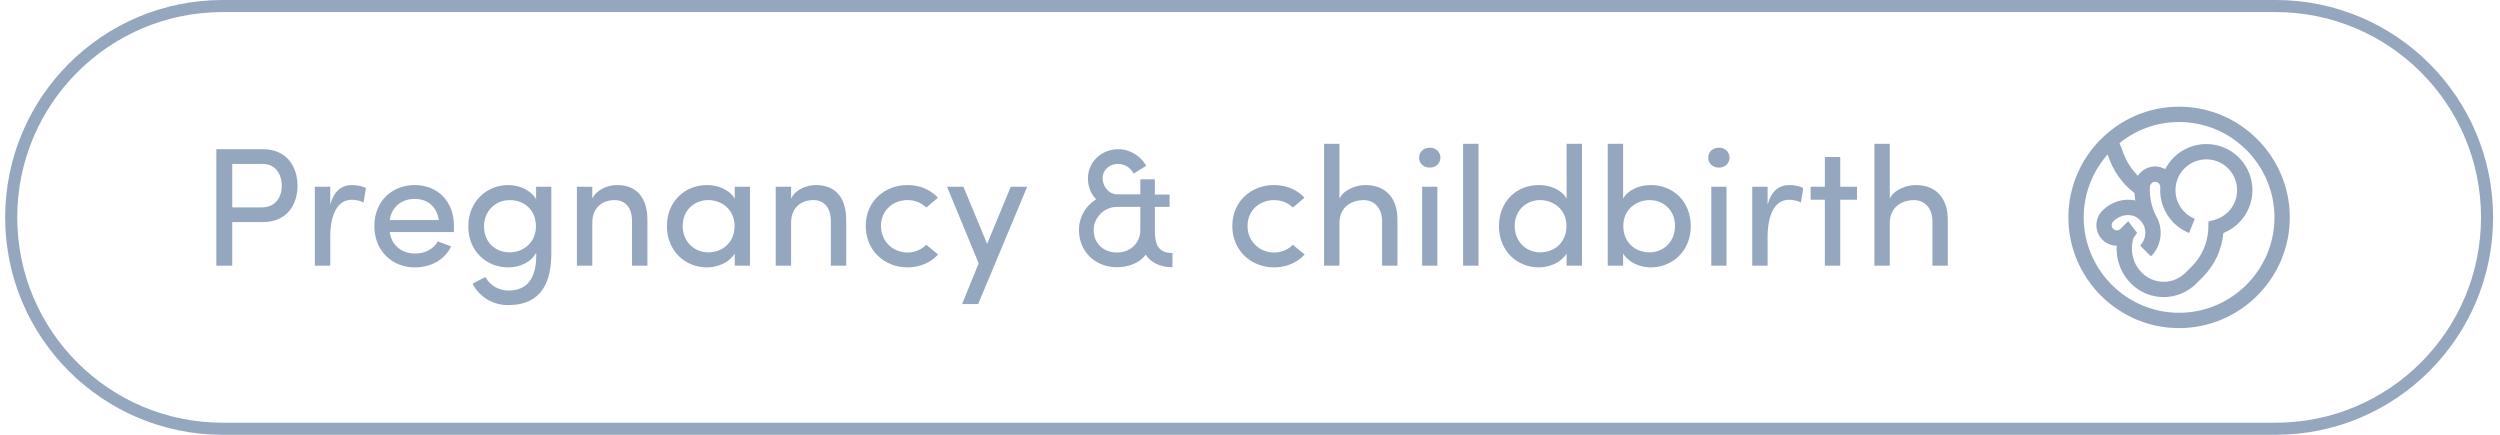 <svg width="207" height="36" viewBox="0 0 207 36" fill="none" xmlns="http://www.w3.org/2000/svg">
<path d="M18.428 0.5H188.428C198.093 0.5 205.928 8.335 205.928 18C205.928 27.665 198.093 35.5 188.428 35.5H18.428C8.763 35.5 0.928 27.665 0.928 18C0.928 8.335 8.763 0.5 18.428 0.5Z" stroke="#94A7BF"/>
<path d="M17.914 12.354H21.764C23.808 12.354 24.634 13.866 24.634 15.378C24.634 16.89 23.808 18.388 21.764 18.388H19.23V22H17.914V12.354ZM21.75 13.572H19.23V17.17H21.68C22.856 17.17 23.332 16.274 23.332 15.378C23.332 14.496 22.87 13.572 21.75 13.572ZM27.345 19.62V22H26.071V15.462H27.345V16.932C27.681 15.77 28.311 15.322 29.165 15.322C29.627 15.322 30.117 15.448 30.299 15.574L30.103 16.764C29.753 16.596 29.403 16.54 29.137 16.54C27.877 16.54 27.345 17.884 27.345 19.62ZM32.27 18.22H36.33C36.176 17.114 35.406 16.47 34.342 16.47C33.264 16.47 32.424 17.114 32.27 18.22ZM37.59 18.71C37.59 18.864 37.59 19.06 37.576 19.214H32.27C32.424 20.32 33.264 20.992 34.384 20.992C35.168 20.992 35.882 20.642 36.26 19.984C36.596 20.138 37.002 20.25 37.352 20.404C36.792 21.566 35.616 22.14 34.342 22.14C32.48 22.14 30.996 20.782 30.996 18.71C30.996 16.638 32.48 15.322 34.342 15.322C36.204 15.322 37.59 16.638 37.59 18.71ZM40.189 22.938C40.581 23.666 41.351 24.058 42.079 24.058C43.493 24.058 44.403 23.26 44.403 21.09C44.403 21.034 44.389 20.992 44.389 20.936C43.983 21.72 43.017 22.14 42.093 22.14C40.301 22.14 38.775 20.824 38.775 18.752C38.775 16.68 40.301 15.322 42.093 15.322C43.003 15.322 43.941 15.742 44.389 16.484V15.462H45.649V21.006C45.649 24.086 44.249 25.262 42.079 25.262C40.861 25.262 39.755 24.66 39.125 23.498C39.279 23.414 40.021 23.008 40.189 22.938ZM44.375 18.738C44.375 17.338 43.367 16.568 42.205 16.568C41.029 16.568 40.077 17.464 40.077 18.738C40.077 20.082 41.029 20.894 42.205 20.894C43.269 20.894 44.375 20.138 44.375 18.738ZM49.042 18.472V22H47.768V15.462H49.042V16.442C49.42 15.658 50.372 15.322 51.086 15.322C52.724 15.322 53.606 16.372 53.606 18.22V22H52.332V18.304C52.332 17.198 51.786 16.568 50.89 16.568C49.966 16.568 49.042 17.086 49.042 18.472ZM60.837 22V20.992C60.403 21.72 59.45 22.14 58.541 22.14C56.748 22.14 55.222 20.796 55.222 18.724C55.222 16.638 56.748 15.322 58.541 15.322C59.45 15.322 60.389 15.7 60.837 16.442V15.462H62.096V22H60.837ZM60.822 18.71C60.822 17.31 59.717 16.568 58.653 16.568C57.477 16.568 56.525 17.422 56.525 18.71C56.525 19.998 57.477 20.894 58.653 20.894C59.815 20.894 60.822 20.096 60.822 18.71ZM65.503 18.472V22H64.229V15.462H65.503V16.442C65.881 15.658 66.833 15.322 67.547 15.322C69.185 15.322 70.067 16.372 70.067 18.22V22H68.793V18.304C68.793 17.198 68.247 16.568 67.351 16.568C66.427 16.568 65.503 17.086 65.503 18.472ZM71.683 18.71C71.683 16.638 73.279 15.322 75.141 15.322C76.15 15.322 77.046 15.7 77.662 16.372L76.695 17.184C76.303 16.792 75.743 16.568 75.141 16.568C73.966 16.568 72.944 17.394 72.944 18.71C72.944 20.012 73.966 20.908 75.141 20.908C75.743 20.908 76.303 20.67 76.695 20.264L77.675 21.076C77.059 21.748 76.15 22.14 75.141 22.14C73.279 22.14 71.683 20.782 71.683 18.71ZM80.991 25.178H79.661L81.033 21.804L78.415 15.462H79.773L81.733 20.194L83.693 15.462H85.051L80.991 25.178ZM92.529 16.092H94.419V14.846H95.623V16.106H96.841V17.128H95.623V19.046C95.623 20.11 95.805 20.95 97.079 20.95V22.126C96.015 22.126 95.245 21.692 94.867 21.09C94.377 21.762 93.453 22.126 92.487 22.126C90.625 22.126 89.337 20.768 89.337 19.046C89.337 17.982 89.869 17.058 90.765 16.498C90.317 16.064 90.079 15.434 90.079 14.762C90.079 13.432 91.185 12.354 92.585 12.354C93.579 12.354 94.419 12.9 94.909 13.726L93.873 14.37C93.593 13.88 93.131 13.572 92.585 13.572C91.843 13.572 91.297 14.076 91.297 14.762C91.297 15.434 91.801 16.092 92.529 16.092ZM94.419 17.128H92.501C91.381 17.128 90.555 18.052 90.555 19.046C90.555 20.11 91.325 20.908 92.487 20.908C93.593 20.908 94.377 20.138 94.419 19.13V17.128ZM102.035 18.71C102.035 16.638 103.631 15.322 105.493 15.322C106.501 15.322 107.397 15.7 108.013 16.372L107.047 17.184C106.655 16.792 106.095 16.568 105.493 16.568C104.317 16.568 103.295 17.394 103.295 18.71C103.295 20.012 104.317 20.908 105.493 20.908C106.095 20.908 106.655 20.67 107.047 20.264L108.027 21.076C107.411 21.748 106.501 22.14 105.493 22.14C103.631 22.14 102.035 20.782 102.035 18.71ZM110.907 18.472V22H109.633V11.906H110.907V16.442C111.285 15.658 112.363 15.322 113.063 15.322C114.701 15.322 115.723 16.372 115.709 18.22V22H114.435V18.304C114.435 17.226 113.791 16.568 112.895 16.568C111.999 16.568 110.907 17.072 110.907 18.472ZM119.014 15.462V22H117.754V15.462H119.014ZM117.502 13.054C117.502 12.564 117.894 12.228 118.384 12.228C118.874 12.228 119.266 12.564 119.266 13.054C119.266 13.544 118.874 13.88 118.384 13.88C117.894 13.88 117.502 13.544 117.502 13.054ZM121.145 11.906H122.419V22H121.145V11.906ZM129.715 22V20.992C129.281 21.72 128.329 22.14 127.419 22.14C125.627 22.14 124.115 20.796 124.115 18.724C124.115 16.638 125.613 15.322 127.405 15.322C128.371 15.322 129.281 15.7 129.715 16.442V11.906H130.989V22H129.715ZM129.701 18.71C129.701 17.31 128.595 16.568 127.531 16.568C126.355 16.568 125.417 17.422 125.417 18.71C125.417 19.998 126.355 20.894 127.531 20.894C128.693 20.894 129.701 20.096 129.701 18.71ZM134.395 20.992V22H133.121V11.906H134.395V16.442C134.829 15.7 135.739 15.322 136.691 15.322C138.497 15.322 139.995 16.638 139.995 18.724C139.995 20.796 138.469 22.14 136.677 22.14C135.767 22.14 134.829 21.72 134.395 20.992ZM134.409 18.71C134.409 20.096 135.417 20.894 136.579 20.894C137.755 20.894 138.693 19.998 138.693 18.71C138.693 17.422 137.755 16.568 136.579 16.568C135.515 16.568 134.409 17.31 134.409 18.71ZM142.954 15.462V22H141.694V15.462H142.954ZM141.442 13.054C141.442 12.564 141.834 12.228 142.324 12.228C142.814 12.228 143.206 12.564 143.206 13.054C143.206 13.544 142.814 13.88 142.324 13.88C141.834 13.88 141.442 13.544 141.442 13.054ZM146.358 19.62V22H145.084V15.462H146.358V16.932C146.694 15.77 147.324 15.322 148.178 15.322C148.64 15.322 149.13 15.448 149.312 15.574L149.116 16.764C148.766 16.596 148.416 16.54 148.15 16.54C146.89 16.54 146.358 17.884 146.358 19.62ZM152.372 15.462H153.758V16.54H152.372V22H151.098V16.54H149.922V15.462H151.098V12.998H152.372V15.462ZM156.475 18.472V22H155.201V11.906H156.475V16.442C156.853 15.658 157.931 15.322 158.631 15.322C160.269 15.322 161.291 16.372 161.277 18.22V22H160.003V18.304C160.003 17.226 159.359 16.568 158.463 16.568C157.567 16.568 156.475 17.072 156.475 18.472Z" fill="#94A7BF"/>
<path fill-rule="evenodd" clip-rule="evenodd" d="M180.428 27.167C185.471 27.167 189.595 23.043 189.595 18C189.595 12.957 185.471 8.833 180.428 8.833C175.385 8.833 171.262 12.957 171.262 18C171.262 23.043 175.385 27.167 180.428 27.167ZM180.428 25.898C176.086 25.898 172.531 22.342 172.531 18C172.531 16.008 173.281 14.183 174.51 12.79C174.529 12.841 174.549 12.892 174.567 12.944C174.973 14.163 175.736 15.221 176.742 15.99C176.751 16.195 176.77 16.399 176.8 16.602C175.844 16.386 174.81 16.713 174.116 17.407L174.077 17.446C173.415 18.108 173.415 19.183 174.077 19.845C174.404 20.172 174.832 20.338 175.26 20.342C175.254 20.479 175.251 20.623 175.259 20.771C175.299 21.605 175.591 22.622 176.449 23.48C177.941 24.972 180.36 24.972 181.852 23.48L182.378 22.955C183.4 21.933 183.97 20.631 184.093 19.297C184.562 19.11 185.003 18.828 185.382 18.449C186.874 16.957 186.874 14.537 185.382 13.045C183.89 11.554 181.472 11.554 179.98 13.045C179.69 13.335 179.458 13.66 179.28 14.006C179.063 13.882 178.815 13.802 178.548 13.785C177.916 13.746 177.344 14.059 177.021 14.554C176.457 13.996 176.026 13.309 175.77 12.543C175.691 12.305 175.597 12.075 175.491 11.851C176.846 10.759 178.564 10.102 180.428 10.102C184.771 10.102 188.326 13.658 188.326 18C188.326 22.342 184.771 25.898 180.428 25.898ZM180.956 22.584C179.959 23.58 178.343 23.58 177.347 22.584C176.757 21.994 176.555 21.302 176.526 20.71C176.512 20.412 176.542 20.146 176.586 19.945C176.623 19.776 176.661 19.691 176.669 19.671L176.664 19.674L176.952 19.292L176.665 18.911L176.654 18.896L176.215 18.312L175.579 18.948C175.412 19.115 175.141 19.115 174.974 18.948C174.807 18.781 174.807 18.51 174.974 18.343L175.014 18.305C175.575 17.743 176.436 17.648 177.006 18.058L177.142 18.168C177.244 18.26 177.328 18.363 177.398 18.472C177.435 18.544 177.474 18.615 177.514 18.686C177.75 19.231 177.645 19.886 177.201 20.33L178.098 21.228C179.018 20.308 179.151 18.899 178.501 17.838C178.136 17.107 177.963 16.285 178.015 15.452L178.029 15.366C178.081 15.174 178.262 15.04 178.468 15.053C178.705 15.068 178.883 15.27 178.869 15.505C178.803 16.561 179.172 17.641 179.98 18.449C180.354 18.823 180.789 19.105 181.253 19.292L181.49 18.704L181.727 18.115C181.418 17.991 181.128 17.804 180.876 17.552C179.88 16.556 179.88 14.939 180.876 13.943C181.873 12.946 183.489 12.946 184.486 13.943C185.482 14.939 185.482 16.556 184.486 17.552C184.152 17.885 183.75 18.105 183.325 18.216L182.858 18.337L182.85 18.82C182.85 18.837 182.849 18.853 182.849 18.869L182.839 19.087C182.762 20.17 182.309 21.23 181.482 22.058L180.956 22.584Z" fill="#94A7BF"/>
</svg>
